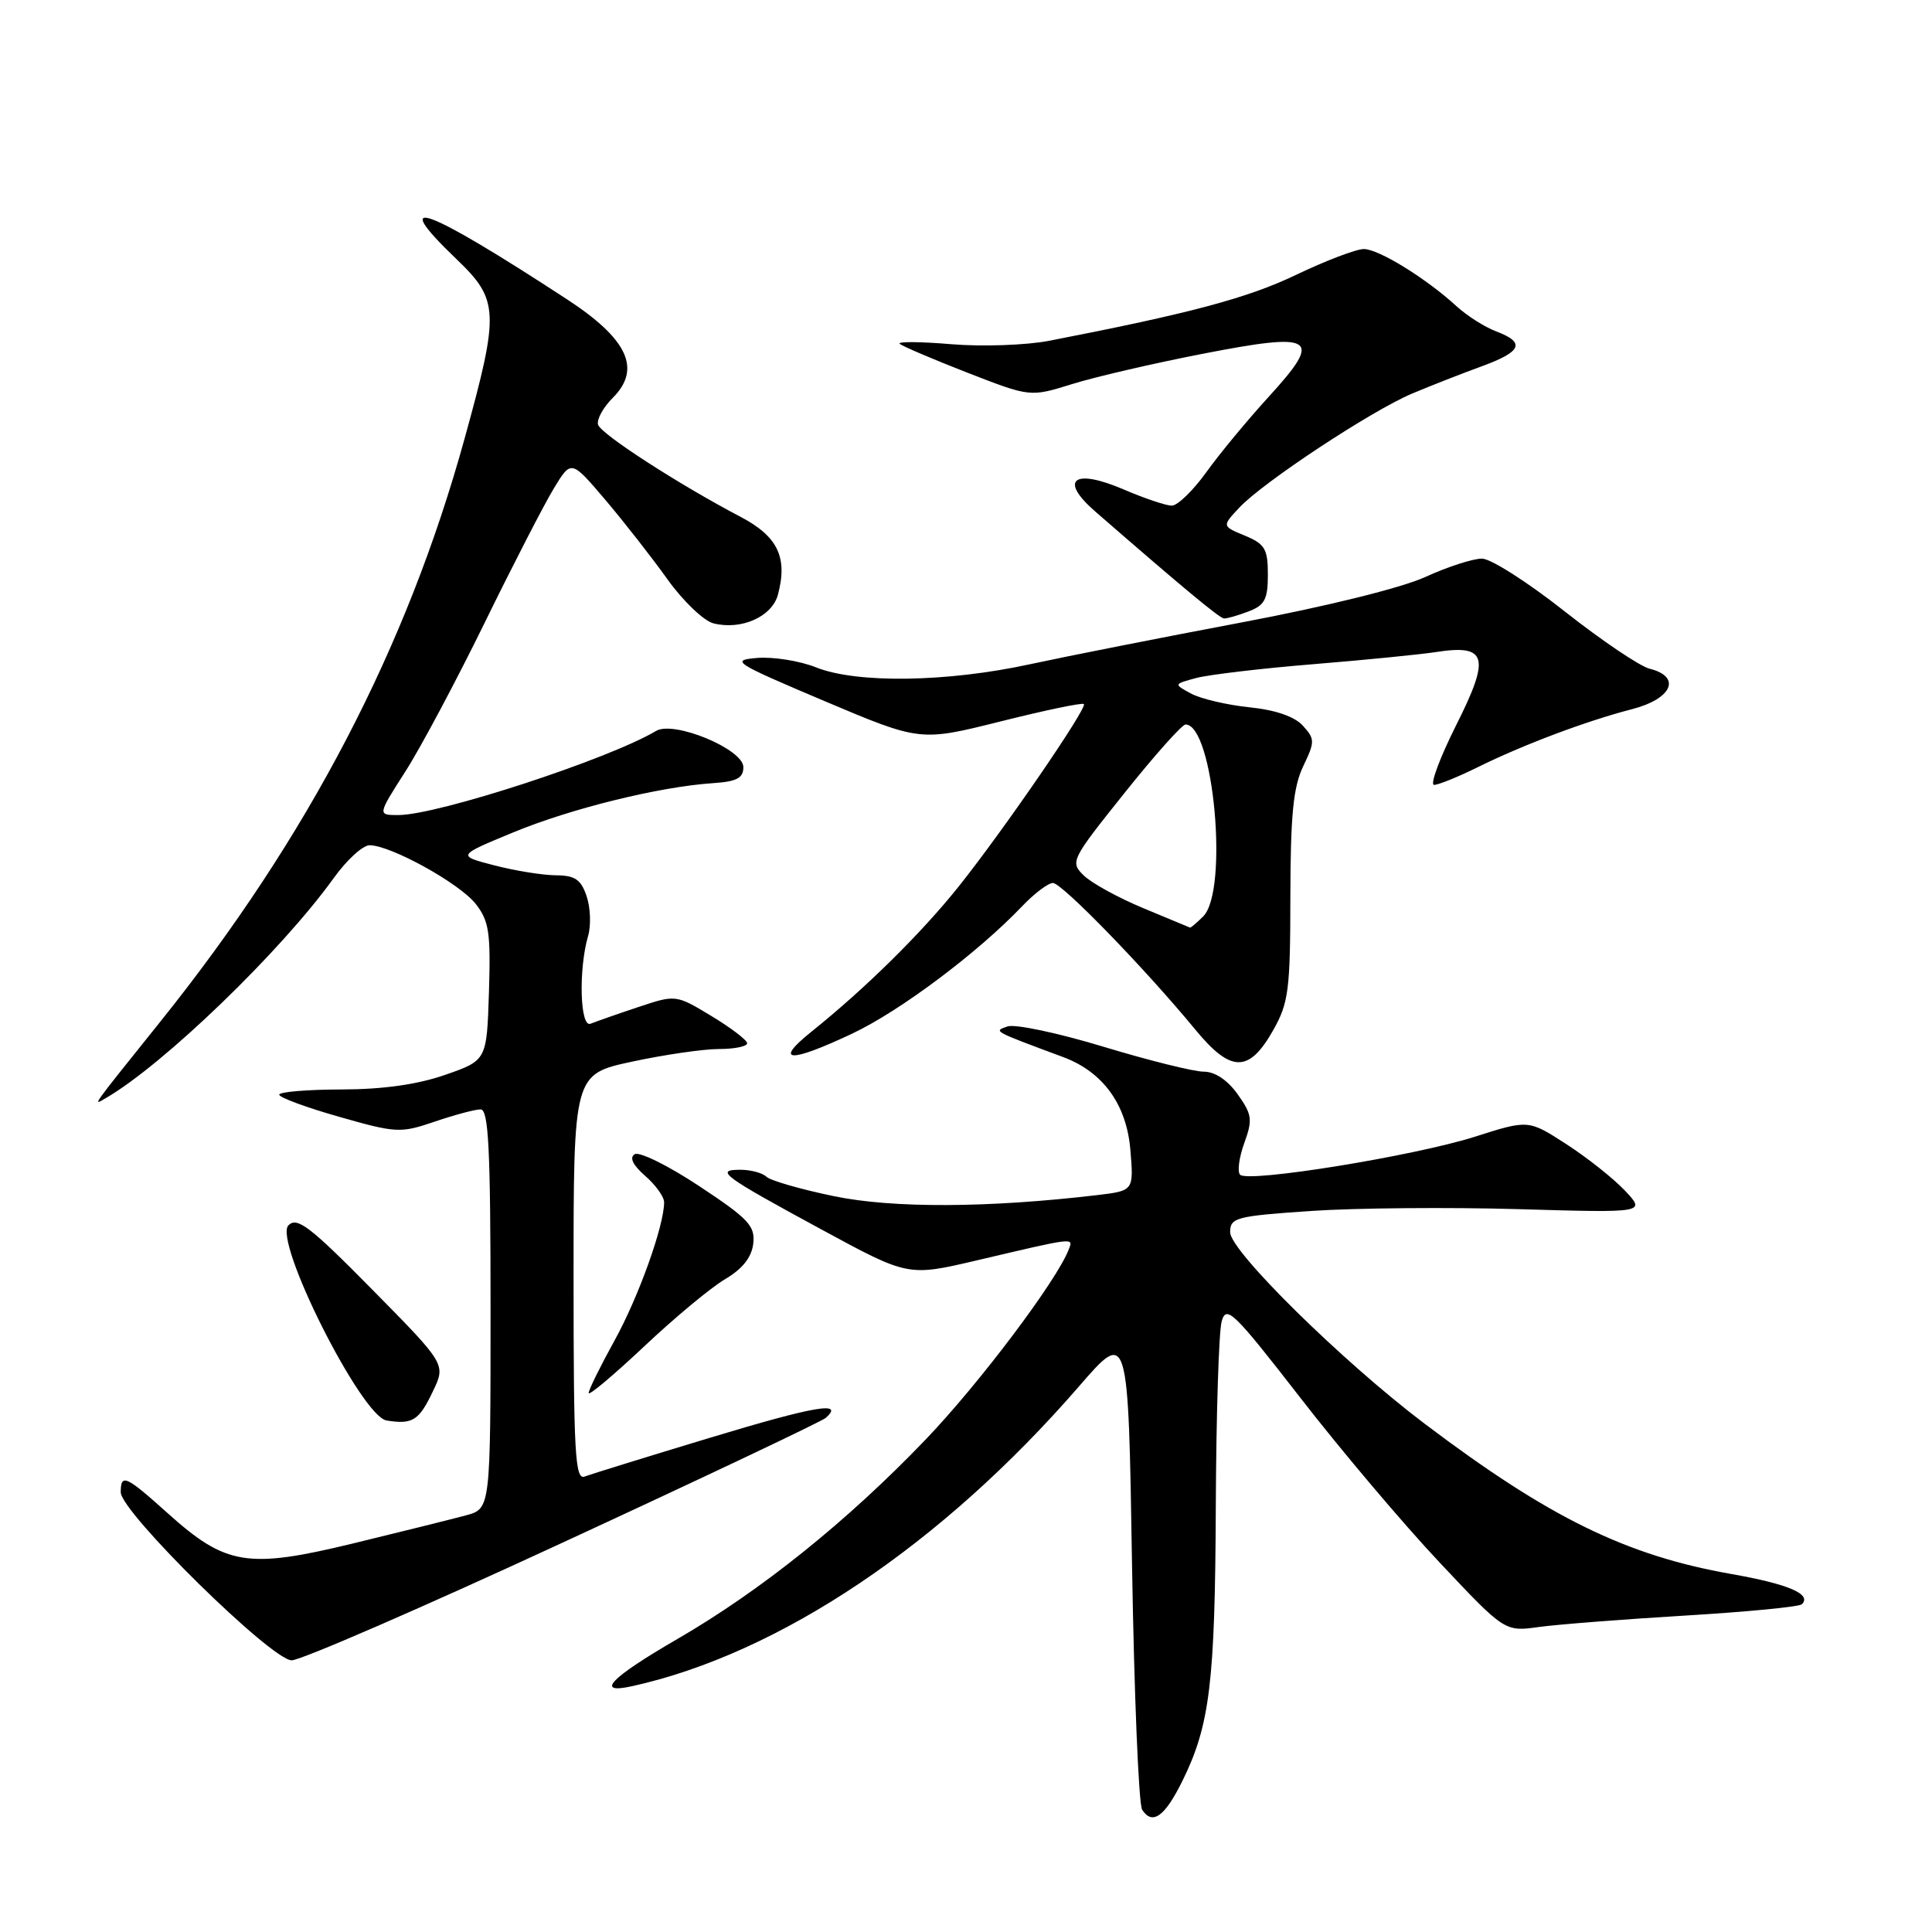 <?xml version="1.0" encoding="UTF-8" standalone="no"?>
<!DOCTYPE svg PUBLIC "-//W3C//DTD SVG 1.1//EN" "http://www.w3.org/Graphics/SVG/1.1/DTD/svg11.dtd" >
<svg xmlns="http://www.w3.org/2000/svg" xmlns:xlink="http://www.w3.org/1999/xlink" version="1.1" viewBox="0 0 256 256">
 <g >
 <path fill="currentColor"
d=" M 156.69 235.95 C 160.31 228.61 161.00 222.95 161.10 199.70 C 161.15 187.49 161.50 176.41 161.88 175.08 C 162.49 172.88 163.47 173.83 172.33 185.25 C 177.70 192.18 185.99 201.98 190.75 207.03 C 199.39 216.22 199.39 216.22 203.95 215.58 C 206.45 215.24 215.17 214.56 223.33 214.07 C 231.48 213.58 238.43 212.91 238.76 212.57 C 240.10 211.24 236.99 209.90 229.44 208.57 C 215.46 206.11 205.25 201.10 188.77 188.65 C 177.91 180.44 163.00 165.77 163.00 163.28 C 163.00 161.34 163.74 161.14 173.69 160.46 C 179.58 160.06 191.97 159.95 201.24 160.22 C 218.09 160.71 218.09 160.71 215.30 157.75 C 213.76 156.12 210.25 153.35 207.51 151.58 C 202.52 148.36 202.52 148.36 195.40 150.63 C 187.35 153.18 165.40 156.74 164.32 155.66 C 163.93 155.27 164.18 153.38 164.87 151.47 C 166.00 148.36 165.91 147.68 164.00 145.00 C 162.65 143.11 160.99 142.00 159.49 142.00 C 158.18 142.00 152.20 140.51 146.19 138.69 C 140.19 136.87 134.47 135.66 133.49 136.01 C 131.63 136.66 131.47 136.57 140.88 140.07 C 146.16 142.04 149.28 146.35 149.78 152.37 C 150.23 157.78 150.23 157.78 145.36 158.36 C 130.94 160.06 118.32 160.12 110.50 158.50 C 106.10 157.59 102.07 156.43 101.55 155.92 C 101.03 155.42 99.48 155.00 98.10 155.00 C 94.64 155.00 95.76 155.82 108.92 162.95 C 120.33 169.14 120.33 169.14 129.42 167.01 C 142.60 163.91 142.23 163.96 141.61 165.57 C 140.03 169.69 129.70 183.41 122.59 190.81 C 112.26 201.58 100.83 210.76 89.75 217.18 C 80.88 222.32 78.75 224.53 83.75 223.43 C 103.27 219.12 124.80 204.67 143.00 183.67 C 149.50 176.17 149.50 176.17 150.00 207.34 C 150.28 224.48 150.88 239.09 151.34 239.80 C 152.70 241.90 154.35 240.71 156.69 235.95 Z  M 74.67 204.35 C 93.28 195.75 108.92 188.33 109.43 187.87 C 111.94 185.62 107.97 186.31 94.08 190.51 C 85.74 193.03 78.26 195.35 77.46 195.65 C 76.20 196.14 76.00 192.46 76.00 169.28 C 76.00 142.34 76.00 142.34 83.77 140.67 C 88.05 139.75 93.22 139.00 95.27 139.00 C 97.32 139.00 99.00 138.66 99.00 138.24 C 99.00 137.83 96.87 136.20 94.27 134.63 C 89.55 131.78 89.55 131.78 84.52 133.46 C 81.76 134.38 78.94 135.37 78.25 135.65 C 76.85 136.23 76.64 128.44 77.93 124.00 C 78.33 122.62 78.24 120.26 77.73 118.75 C 76.98 116.53 76.19 116.00 73.65 115.98 C 71.92 115.97 68.26 115.38 65.52 114.67 C 60.54 113.38 60.54 113.38 68.02 110.29 C 75.69 107.12 87.39 104.24 94.50 103.77 C 97.63 103.56 98.50 103.10 98.50 101.65 C 98.50 99.27 89.30 95.45 86.94 96.85 C 80.62 100.61 57.97 108.00 52.78 108.00 C 50.02 108.00 50.02 108.00 53.70 102.25 C 55.73 99.09 60.46 90.20 64.23 82.50 C 68.00 74.80 72.12 66.79 73.39 64.71 C 75.69 60.92 75.69 60.92 80.19 66.21 C 82.66 69.12 86.37 73.86 88.44 76.76 C 90.51 79.65 93.26 82.28 94.55 82.60 C 98.23 83.53 102.30 81.71 103.08 78.80 C 104.40 73.86 103.06 71.07 98.12 68.48 C 89.98 64.21 79.65 57.54 79.25 56.28 C 79.03 55.61 79.91 54.00 81.20 52.71 C 85.03 48.88 83.19 44.92 75.10 39.64 C 56.23 27.32 51.30 25.53 60.50 34.35 C 66.12 39.73 66.20 41.33 61.57 58.08 C 53.91 85.85 40.83 110.94 21.31 135.29 C 11.83 147.12 12.26 146.52 14.00 145.52 C 21.69 141.06 37.26 126.03 44.22 116.35 C 45.93 113.96 48.07 112.00 48.97 112.00 C 51.76 112.00 60.89 117.04 63.03 119.77 C 64.80 122.02 65.03 123.55 64.79 131.43 C 64.50 140.50 64.50 140.50 59.00 142.42 C 55.33 143.70 50.76 144.35 45.25 144.36 C 40.71 144.37 37.00 144.68 37.00 145.05 C 37.00 145.42 40.57 146.74 44.93 147.98 C 52.51 150.14 53.06 150.17 57.61 148.62 C 60.22 147.73 62.95 147.00 63.68 147.00 C 64.74 147.00 65.00 152.19 65.00 173.45 C 65.00 199.91 65.00 199.91 61.75 200.79 C 59.96 201.27 53.23 202.95 46.80 204.51 C 32.77 207.91 29.93 207.44 22.20 200.49 C 16.66 195.51 16.00 195.22 16.00 197.73 C 16.00 200.35 35.99 220.00 38.65 220.00 C 39.86 220.00 56.07 212.96 74.67 204.35 Z  M 57.37 184.34 C 59.08 180.77 59.08 180.77 49.33 170.88 C 41.08 162.51 39.37 161.20 38.22 162.36 C 36.18 164.39 47.89 187.68 51.22 188.22 C 54.66 188.78 55.52 188.24 57.37 184.34 Z  M 96.09 169.49 C 98.39 168.13 99.60 166.60 99.81 164.79 C 100.08 162.44 99.20 161.50 92.67 157.18 C 88.57 154.46 84.72 152.56 84.10 152.94 C 83.37 153.39 83.86 154.38 85.49 155.81 C 86.87 157.01 88.00 158.58 88.00 159.31 C 88.00 162.42 84.58 171.95 81.41 177.66 C 79.54 181.05 78.00 184.17 78.00 184.58 C 78.00 185.00 81.30 182.22 85.34 178.42 C 89.38 174.61 94.21 170.59 96.09 169.49 Z  M 168.71 136.50 C 170.75 132.89 170.97 131.16 170.98 118.78 C 171.00 108.05 171.36 104.31 172.67 101.56 C 174.25 98.26 174.24 97.93 172.64 96.16 C 171.55 94.95 169.01 94.07 165.55 93.72 C 162.59 93.41 159.12 92.60 157.84 91.91 C 155.50 90.65 155.50 90.65 158.50 89.84 C 160.15 89.40 167.12 88.57 174.00 88.01 C 180.88 87.45 188.20 86.72 190.28 86.40 C 197.05 85.35 197.51 87.03 192.95 96.09 C 190.77 100.44 189.45 104.00 190.02 104.00 C 190.60 104.00 193.19 102.95 195.78 101.67 C 201.81 98.69 210.19 95.53 216.25 93.97 C 221.57 92.59 222.85 89.68 218.59 88.61 C 217.27 88.28 212.21 84.86 207.34 81.02 C 202.48 77.18 197.54 74.02 196.37 74.02 C 195.20 74.01 191.82 75.10 188.87 76.45 C 185.70 77.90 175.73 80.36 164.50 82.48 C 154.05 84.45 141.45 86.94 136.50 88.01 C 125.48 90.41 113.50 90.58 108.13 88.43 C 105.97 87.57 102.48 87.01 100.35 87.18 C 96.73 87.48 97.24 87.81 109.21 92.88 C 121.93 98.26 121.93 98.26 132.59 95.59 C 138.46 94.12 143.42 93.08 143.62 93.29 C 144.11 93.78 133.12 109.81 127.10 117.38 C 122.14 123.60 114.72 130.93 107.50 136.72 C 102.43 140.79 104.63 140.88 112.96 136.94 C 119.27 133.96 129.58 126.23 135.44 120.08 C 137.05 118.39 138.89 117.00 139.52 117.00 C 140.71 117.00 151.70 128.32 158.37 136.41 C 163.11 142.17 165.49 142.19 168.71 136.50 Z  M 165.43 81.02 C 167.58 80.21 168.00 79.42 168.00 76.15 C 168.00 72.74 167.61 72.08 164.96 70.98 C 161.91 69.72 161.91 69.72 164.21 67.27 C 167.33 63.92 181.68 54.45 187.09 52.16 C 189.51 51.14 193.64 49.52 196.25 48.57 C 201.67 46.59 202.18 45.40 198.25 43.91 C 196.74 43.34 194.38 41.84 193.00 40.58 C 188.97 36.88 182.68 33.00 180.71 33.00 C 179.70 33.00 175.64 34.55 171.69 36.44 C 165.31 39.50 157.64 41.54 139.00 45.16 C 135.97 45.74 130.16 45.95 126.08 45.61 C 122.00 45.27 118.91 45.24 119.21 45.55 C 119.52 45.85 123.53 47.57 128.13 49.36 C 136.50 52.62 136.50 52.62 142.00 50.91 C 145.03 49.96 152.79 48.16 159.25 46.90 C 174.28 43.97 175.35 44.64 168.17 52.51 C 165.35 55.59 161.60 60.12 159.85 62.56 C 158.10 65.00 156.03 67.00 155.27 67.00 C 154.50 67.00 151.63 66.03 148.88 64.85 C 142.26 62.01 140.27 63.56 145.13 67.78 C 156.74 77.88 161.58 81.90 162.18 81.95 C 162.56 81.98 164.02 81.56 165.43 81.02 Z  M 151.50 120.34 C 148.20 118.97 144.65 117.02 143.61 116.01 C 141.77 114.22 141.90 113.96 148.99 105.09 C 152.98 100.09 156.63 96.00 157.09 96.00 C 160.81 96.00 162.83 118.03 159.43 121.43 C 158.56 122.29 157.78 122.96 157.68 122.91 C 157.58 122.86 154.80 121.71 151.50 120.34 Z "/>
</g>
</svg>